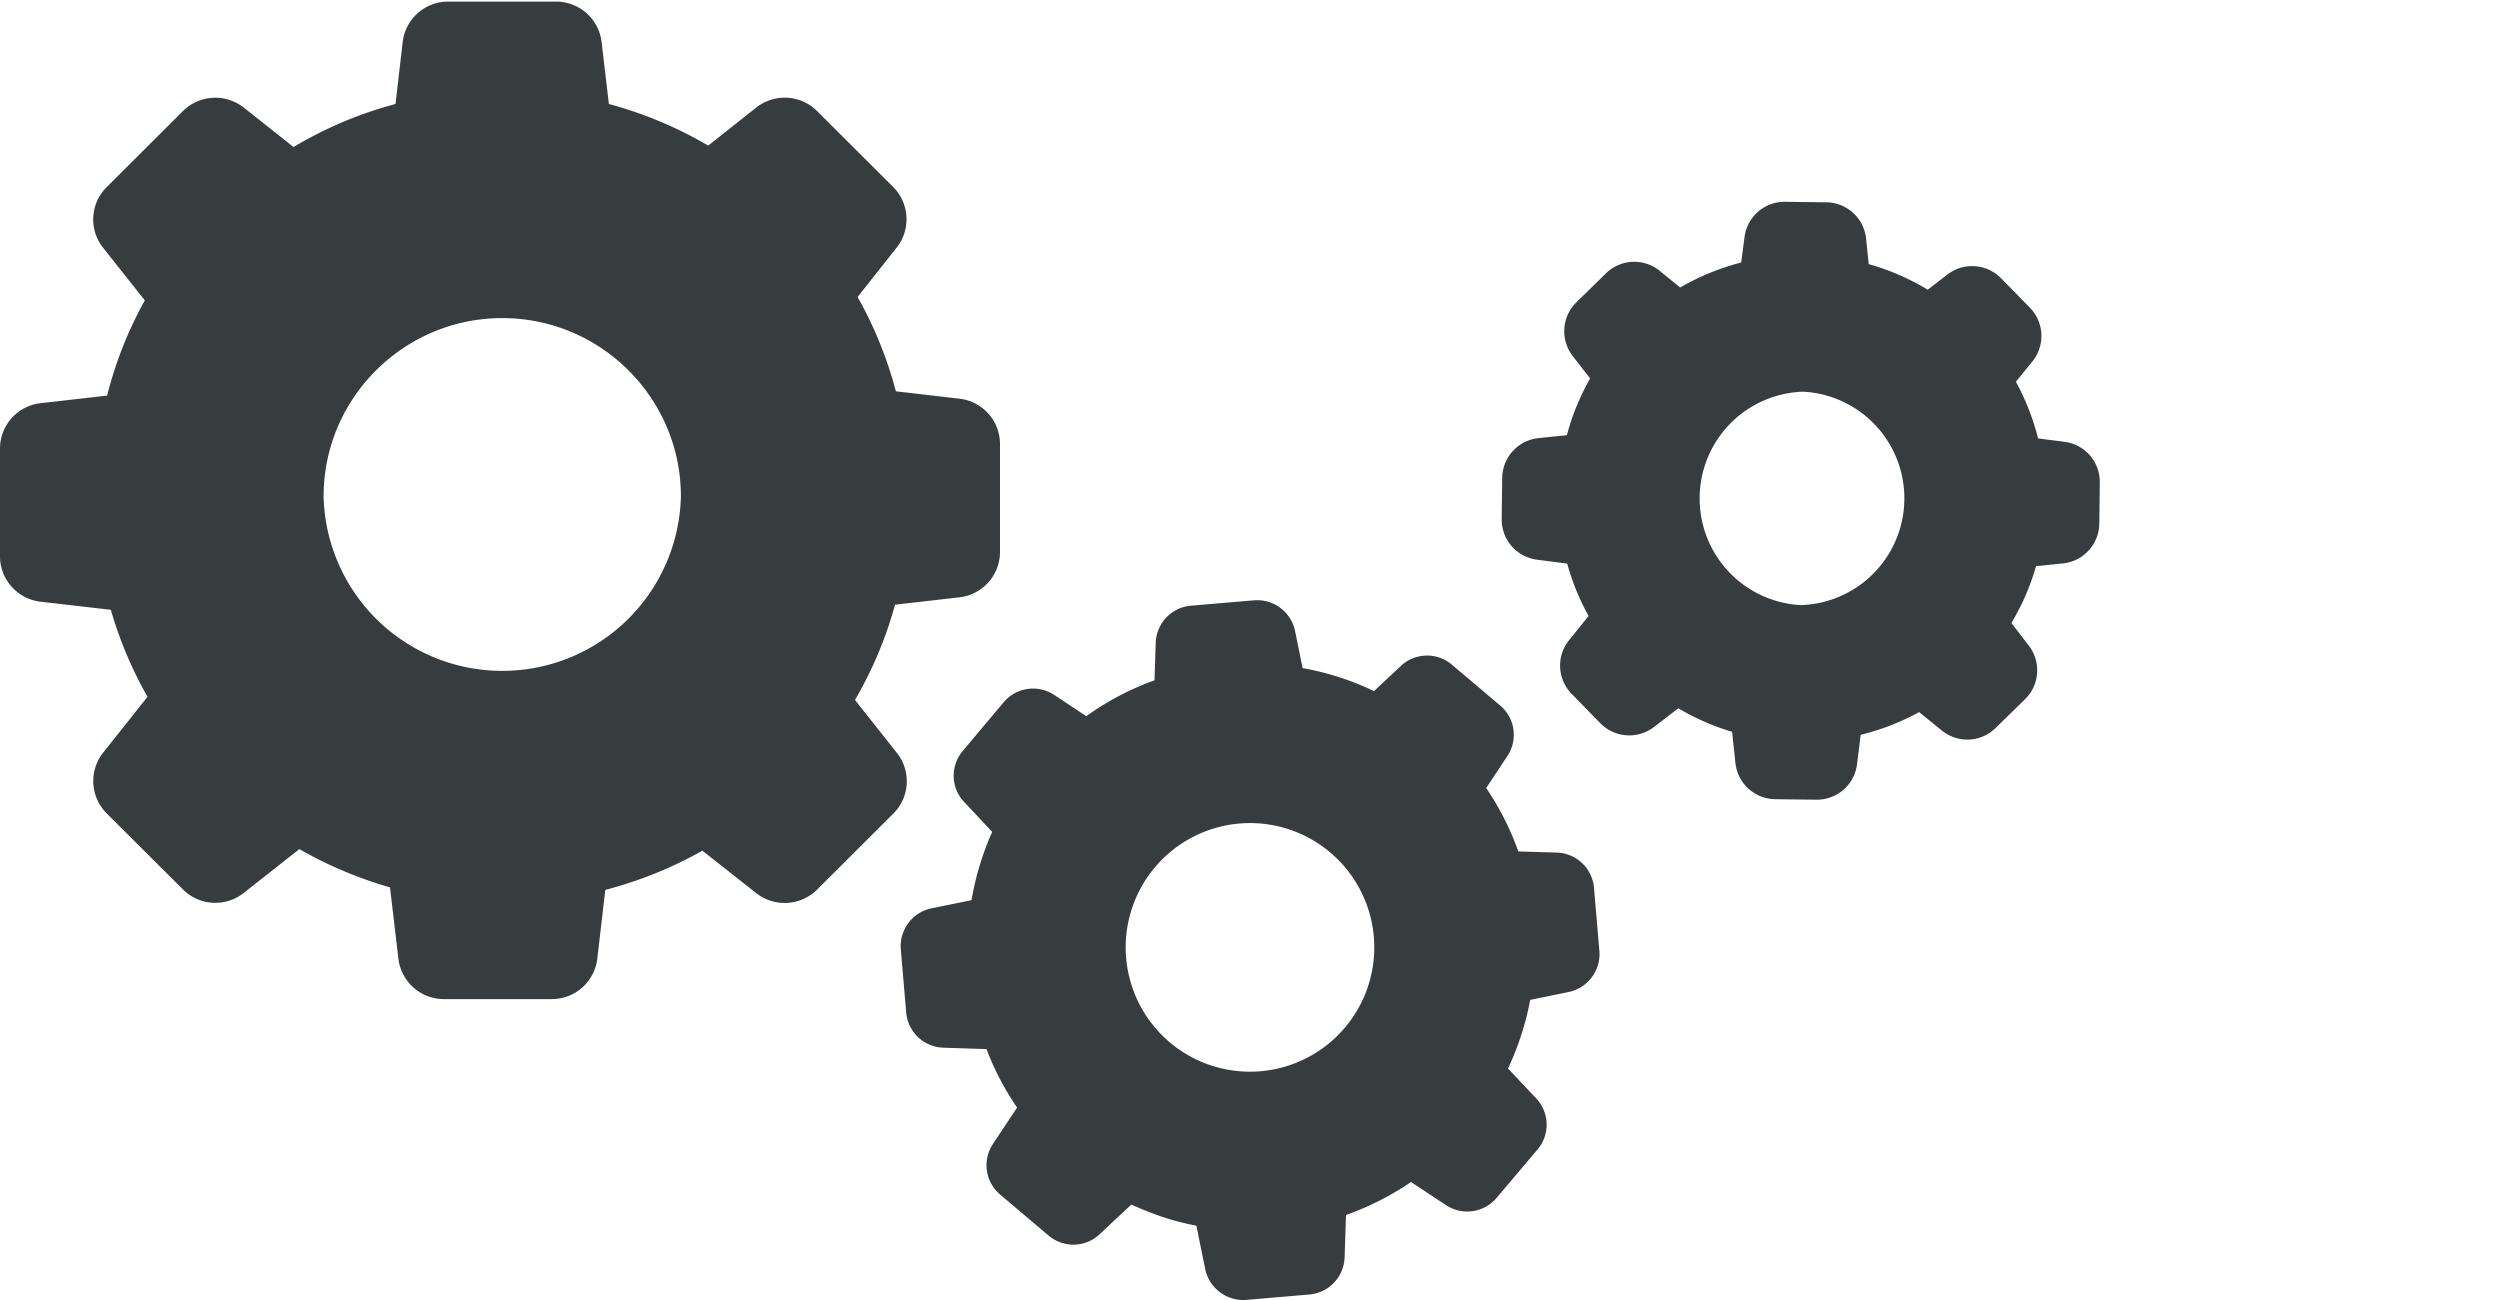 <svg xmlns="http://www.w3.org/2000/svg" width="25" height="13" viewBox="0 0 25 13">
    <g fill="#373D3F" fill-rule="evenodd">
        <path d="M5.023 3.181c.984 0 1.786.8 1.786 1.783a1.787 1.787 0 0 1-3.573 0c0-.983.802-1.783 1.787-1.783zM1.108 6.098c.088.303.211.596.367.87l-.443.558a.457.457 0 0 0 .034.607l.764.762a.458.458 0 0 0 .608.034l.556-.438c.286.164.59.292.906.383l.084.713a.458.458 0 0 0 .454.404h1.08a.458.458 0 0 0 .455-.404l.08-.688c.34-.089.666-.22.971-.392l.538.424a.46.46 0 0 0 .608-.034l.764-.762a.455.455 0 0 0 .034-.607L8.55 7c.174-.3.31-.62.4-.953l.645-.074A.457.457 0 0 0 10 5.518V4.44a.457.457 0 0 0-.405-.453l-.636-.074a4.001 4.001 0 0 0-.383-.943l.39-.493a.457.457 0 0 0-.034-.607l-.762-.76a.458.458 0 0 0-.608-.034l-.48.38a4.03 4.03 0 0 0-.993-.416L6.016.42a.458.458 0 0 0-.454-.404h-1.08a.457.457 0 0 0-.455.404l-.072.62c-.359.095-.7.24-1.02.43l-.497-.394a.46.46 0 0 0-.608.034l-.764.762a.455.455 0 0 0-.034.607l.416.525c-.167.3-.293.62-.377.952l-.666.076A.457.457 0 0 0 0 4.485v1.078c0 .232.174.427.405.454l.703.081zM12.62 10.711a1.243 1.243 0 1 1-.209-2.477 1.243 1.243 0 0 1 .209 2.477m2.383-3.655l-.485-.41a.383.383 0 0 0-.51.014l-.268.251a2.771 2.771 0 0 0-.714-.23l-.075-.37a.387.387 0 0 0-.41-.308l-.632.054a.385.385 0 0 0-.352.371l-.012.375a2.777 2.777 0 0 0-.682.359l-.32-.212a.384.384 0 0 0-.506.072l-.41.488c-.125.149-.12.369.015.51l.28.299a2.869 2.869 0 0 0-.207.683l-.4.081a.387.387 0 0 0-.307.41l.054.632a.385.385 0 0 0 .37.352l.433.014c.078.206.181.402.306.585l-.242.364a.384.384 0 0 0 .073.506l.484.41c.15.126.37.12.51-.014l.318-.297c.208.097.426.17.65.212l.088.434c.039.19.216.323.41.308l.632-.054a.385.385 0 0 0 .352-.37l.014-.425c.23-.082.45-.193.65-.33l.35.231c.163.108.38.077.506-.072l.41-.485a.383.383 0 0 0-.014-.51l-.282-.299c.103-.219.178-.45.222-.686l.384-.079a.387.387 0 0 0 .308-.409l-.054-.632a.385.385 0 0 0-.37-.353l-.387-.012a2.793 2.793 0 0 0-.321-.634l.21-.317a.383.383 0 0 0-.069-.507M18.033 3.917a1.068 1.068 0 0 1-.026 2.134 1.068 1.068 0 0 1 .026-2.134zm-2.648.464a.405.405 0 0 0-.363.399l-.005.41a.404.404 0 0 0 .354.407l.301.039c.05.183.122.358.214.524l-.194.24c-.13.16-.12.39.024.538l.287.294a.405.405 0 0 0 .538.037l.242-.186c.17.1.35.18.538.235l.033.311a.405.405 0 0 0 .399.363l.41.005a.404.404 0 0 0 .407-.353l.037-.296c.205-.05.4-.126.584-.227l.227.184c.16.13.39.12.538-.025l.294-.287a.405.405 0 0 0 .037-.538l-.173-.225c.107-.179.19-.369.246-.568l.27-.028a.405.405 0 0 0 .363-.398l.005-.41a.404.404 0 0 0-.354-.408l-.263-.034a2.442 2.442 0 0 0-.222-.567l.164-.201c.13-.161.12-.391-.024-.539l-.287-.293a.405.405 0 0 0-.539-.038l-.196.151a2.385 2.385 0 0 0-.59-.256l-.026-.255a.405.405 0 0 0-.4-.363l-.41-.005a.404.404 0 0 0-.406.354l-.033.253c-.214.055-.42.14-.611.25l-.203-.166a.404.404 0 0 0-.538.024l-.295.289a.405.405 0 0 0-.038.538l.174.224c-.1.179-.18.368-.232.568l-.284.029z"/>
    </g>
</svg>
